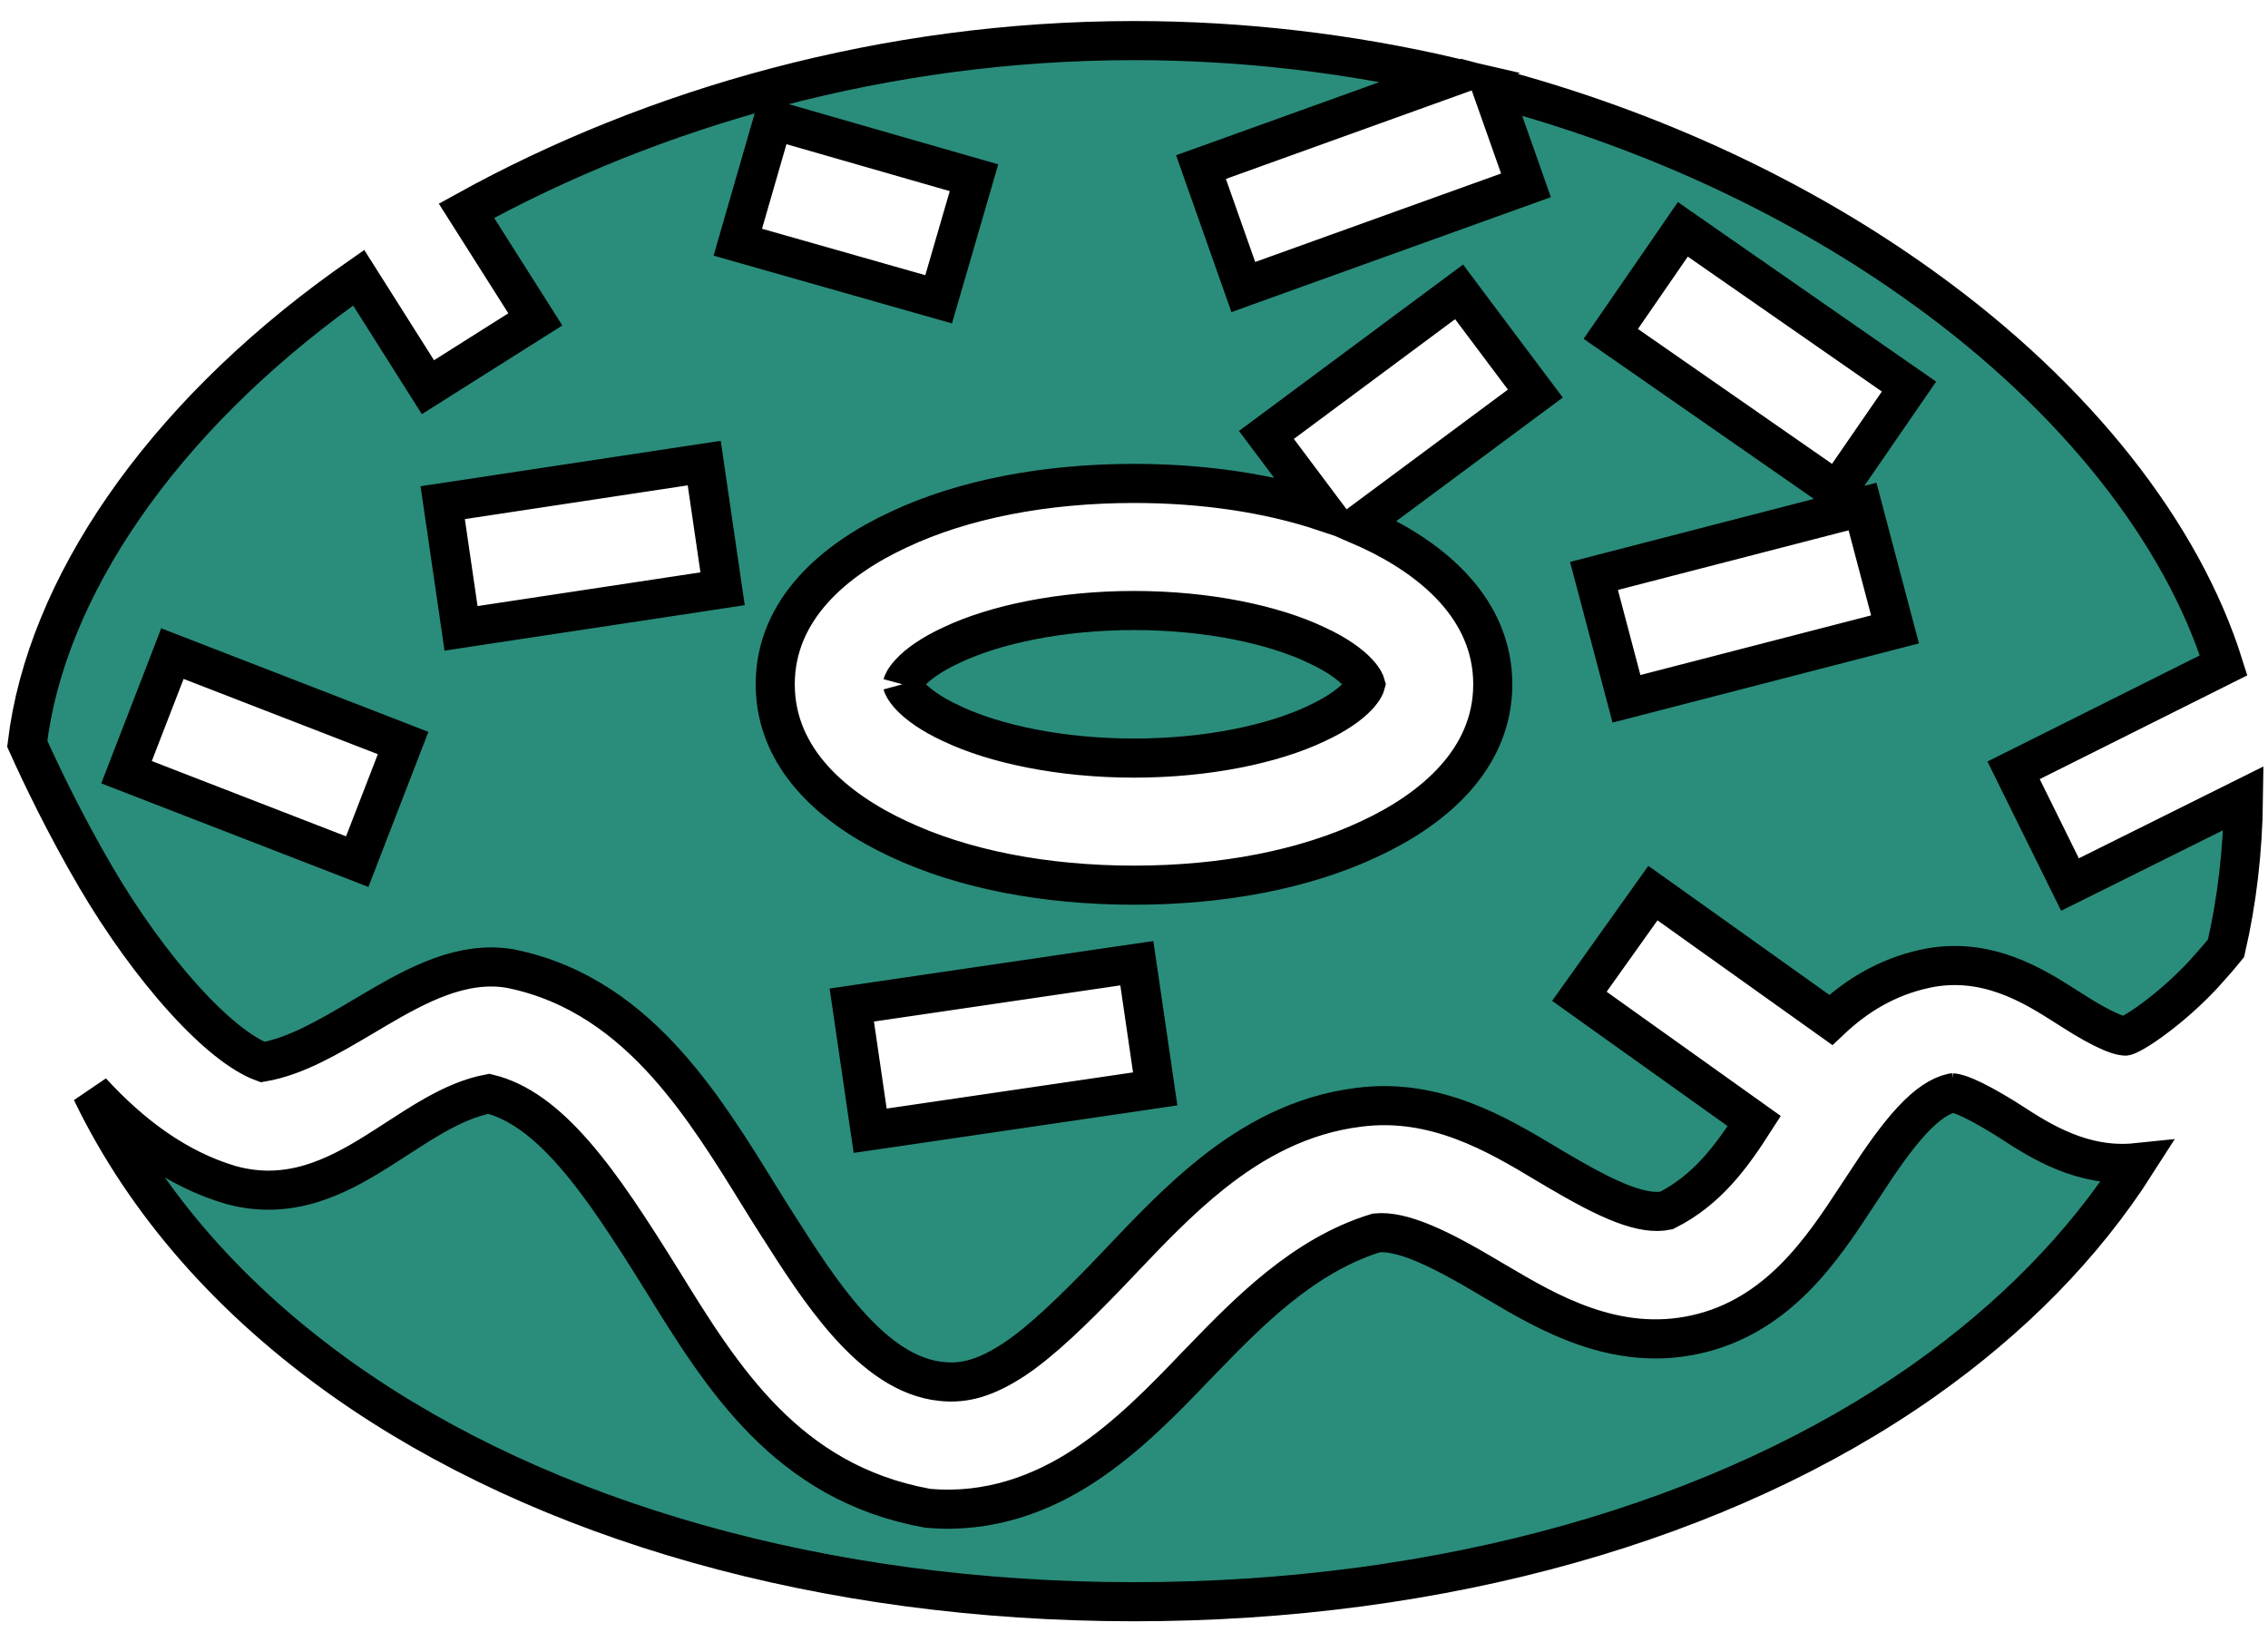 <svg width="58" height="42" viewBox="0 0 58 42" fill="none" xmlns="http://www.w3.org/2000/svg">
<path d="M13.267 8.435L13.69 8.168L13.422 7.745L11.929 5.39C16.706 2.751 22.645 1.038 29 1.038C31.808 1.038 34.534 1.371 37.112 1.97L31.181 4.105L30.713 4.273L30.878 4.741L31.628 6.866L31.796 7.341L32.269 7.17L38.557 4.908L39.024 4.74L38.859 4.271L38.136 2.224C42.338 3.331 46.116 5.143 49.182 7.356L49.183 7.356C53.117 10.188 55.811 13.652 56.865 17.015L51.939 19.478L51.494 19.7L51.714 20.146L52.714 22.171L52.936 22.621L53.385 22.398L57.373 20.414C57.357 21.758 57.207 23.037 56.927 24.251C56.761 24.456 56.559 24.689 56.344 24.924C55.973 25.325 55.528 25.717 55.13 26.016C54.932 26.166 54.751 26.288 54.604 26.374C54.53 26.418 54.469 26.449 54.421 26.471C54.381 26.489 54.36 26.495 54.355 26.496C54.35 26.497 54.322 26.498 54.264 26.485C54.193 26.47 54.097 26.439 53.972 26.386C53.721 26.278 53.397 26.098 52.993 25.841L52.991 25.839C52.935 25.804 52.878 25.767 52.818 25.729C52.016 25.218 50.787 24.436 49.231 24.774C48.236 24.99 47.454 25.483 46.819 26.083L42.678 23.13L42.27 22.84L41.98 23.247L40.68 25.072L40.39 25.479L40.797 25.77L44.862 28.67C44.281 29.576 43.665 30.427 42.617 30.957C42.336 31.015 41.982 30.969 41.513 30.793C41.029 30.611 40.477 30.312 39.829 29.932C39.732 29.875 39.633 29.815 39.532 29.755C38.302 29.018 36.704 28.062 34.749 28.317C33.267 28.5 32.048 29.177 31.005 30.005C30.15 30.684 29.388 31.486 28.693 32.217C28.548 32.37 28.405 32.52 28.266 32.665C27.425 33.53 26.66 34.279 25.948 34.758C25.243 35.221 24.686 35.398 24.069 35.328L24.065 35.328C23.189 35.235 22.396 34.661 21.646 33.809C20.991 33.065 20.424 32.174 19.895 31.344C19.82 31.226 19.746 31.11 19.673 30.995C19.583 30.852 19.493 30.705 19.401 30.557C18.725 29.462 17.986 28.266 17.085 27.251C16.051 26.086 14.771 25.12 13.062 24.773L13.055 24.771L13.047 24.77C11.822 24.559 10.655 25.196 9.642 25.789C9.532 25.854 9.422 25.919 9.314 25.983C8.403 26.521 7.573 27.013 6.718 27.162C6.185 26.967 5.479 26.406 4.711 25.559C3.915 24.681 3.115 23.566 2.459 22.447C1.683 21.123 1.071 19.853 0.697 19.021C1.174 15.06 4.091 10.757 8.814 7.356C8.934 7.27 9.054 7.185 9.173 7.102L10.677 9.48L10.944 9.902L11.367 9.635L13.267 8.435ZM20.251 3.207L19.771 3.069L19.632 3.549L19.007 5.711L18.868 6.194L19.351 6.331L23.526 7.518L24.004 7.654L24.143 7.177L24.768 5.027L24.908 4.545L24.426 4.407L20.251 3.207ZM43.448 6.152L43.036 5.865L42.751 6.279L41.476 8.129L41.193 8.539L41.602 8.823L46.565 12.273L46.977 12.56L47.262 12.146L48.537 10.296L48.819 9.886L48.41 9.602L43.448 6.152ZM37.612 7.863L37.314 7.464L36.914 7.761L32.789 10.824L32.386 11.123L32.688 11.525L33.855 13.082C32.431 12.609 30.769 12.363 29 12.363C26.721 12.363 24.62 12.771 22.976 13.547C21.367 14.294 19.825 15.57 19.825 17.5C19.825 19.43 21.367 20.706 22.976 21.453C24.62 22.229 26.721 22.637 29 22.637C31.279 22.637 33.38 22.229 35.024 21.453C36.633 20.706 38.175 19.43 38.175 17.5C38.175 15.57 36.633 14.294 35.024 13.547C34.932 13.504 34.839 13.461 34.744 13.42L38.861 10.364L39.264 10.065L38.962 9.663L37.612 7.863ZM18.082 12.34L18.01 11.843L17.513 11.918L11.813 12.781L11.321 12.855L11.393 13.347L11.718 15.572L11.79 16.07L12.287 15.994L17.987 15.132L18.479 15.057L18.407 14.565L18.082 12.34ZM47.758 13.435L47.631 12.954L47.15 13.078L41.25 14.603L40.763 14.729L40.892 15.215L41.467 17.39L41.594 17.871L42.075 17.747L47.975 16.222L48.462 16.096L48.333 15.61L47.758 13.435ZM24.346 16.492L24.346 16.492L24.351 16.489C25.431 15.979 27.105 15.613 29 15.613C30.895 15.613 32.569 15.979 33.649 16.489L33.649 16.489L33.654 16.492C34.198 16.741 34.531 16.994 34.72 17.195C34.884 17.37 34.917 17.478 34.923 17.5C34.923 17.5 34.923 17.5 34.923 17.5C34.923 17.5 34.923 17.5 34.923 17.5C34.917 17.522 34.884 17.63 34.72 17.805C34.531 18.006 34.198 18.259 33.654 18.508L33.654 18.508L33.649 18.511C32.569 19.021 30.895 19.387 29 19.387C27.105 19.387 25.431 19.021 24.351 18.511L24.351 18.511L24.346 18.508C23.802 18.259 23.469 18.006 23.28 17.805C23.116 17.63 23.083 17.522 23.077 17.5C23.077 17.5 23.076 17.5 23.076 17.5C23.076 17.5 23.077 17.5 23.077 17.5C23.083 17.478 23.116 17.37 23.28 17.195C23.469 16.994 23.802 16.741 24.346 16.492ZM4.876 16.896L4.409 16.715L4.229 17.182L3.416 19.282L3.236 19.748L3.702 19.929L8.669 21.854L9.136 22.035L9.316 21.568L10.129 19.468L10.309 19.002L9.843 18.821L4.876 16.896ZM51.429 28.695C52.158 29.167 53.256 29.877 54.638 29.734C53.277 31.868 51.431 33.728 49.199 35.304C44.089 38.907 36.908 40.962 29 40.962C21.092 40.962 13.911 38.907 8.802 35.304C5.954 33.288 3.742 30.818 2.341 27.916C3.339 29.003 4.51 29.896 5.904 30.305L5.904 30.305L5.913 30.307C7.388 30.71 8.583 30.107 9.61 29.466C9.804 29.345 9.988 29.226 10.168 29.109C10.485 28.903 10.79 28.706 11.115 28.522C11.579 28.261 12.031 28.062 12.501 27.972C13.255 28.155 13.96 28.683 14.68 29.507C15.427 30.362 16.141 31.477 16.913 32.714C16.913 32.714 16.913 32.714 16.913 32.715L16.937 32.753C18.465 35.229 20.12 37.913 23.698 38.567L23.72 38.571L23.743 38.573C25.285 38.711 26.647 38.199 27.751 37.467C28.841 36.745 29.752 35.805 30.597 34.922C30.635 34.883 30.673 34.844 30.712 34.804C31.913 33.564 33.331 32.101 35.201 31.529C35.511 31.5 35.903 31.583 36.406 31.793C36.925 32.009 37.508 32.336 38.169 32.73L38.171 32.731C38.212 32.755 38.253 32.779 38.295 32.804C39.585 33.565 41.314 34.585 43.371 34.126C45.477 33.658 46.615 31.922 47.47 30.618C47.533 30.522 47.594 30.429 47.654 30.339L47.657 30.335C48.105 29.643 48.504 29.075 48.892 28.657C49.281 28.237 49.615 28.019 49.921 27.951L49.921 27.951L49.929 27.949C49.927 27.949 49.928 27.949 49.931 27.949C49.949 27.95 50.047 27.955 50.277 28.053C50.525 28.158 50.849 28.335 51.26 28.587C51.314 28.621 51.371 28.657 51.429 28.695ZM29.145 25.128L29.072 24.633L28.577 24.705L22.277 25.63L21.783 25.703L21.855 26.197L22.18 28.422L22.253 28.917L22.748 28.845L29.048 27.92L29.542 27.847L29.47 27.353L29.145 25.128Z" fill="#2A8D7B" stroke="black"/>
</svg>
